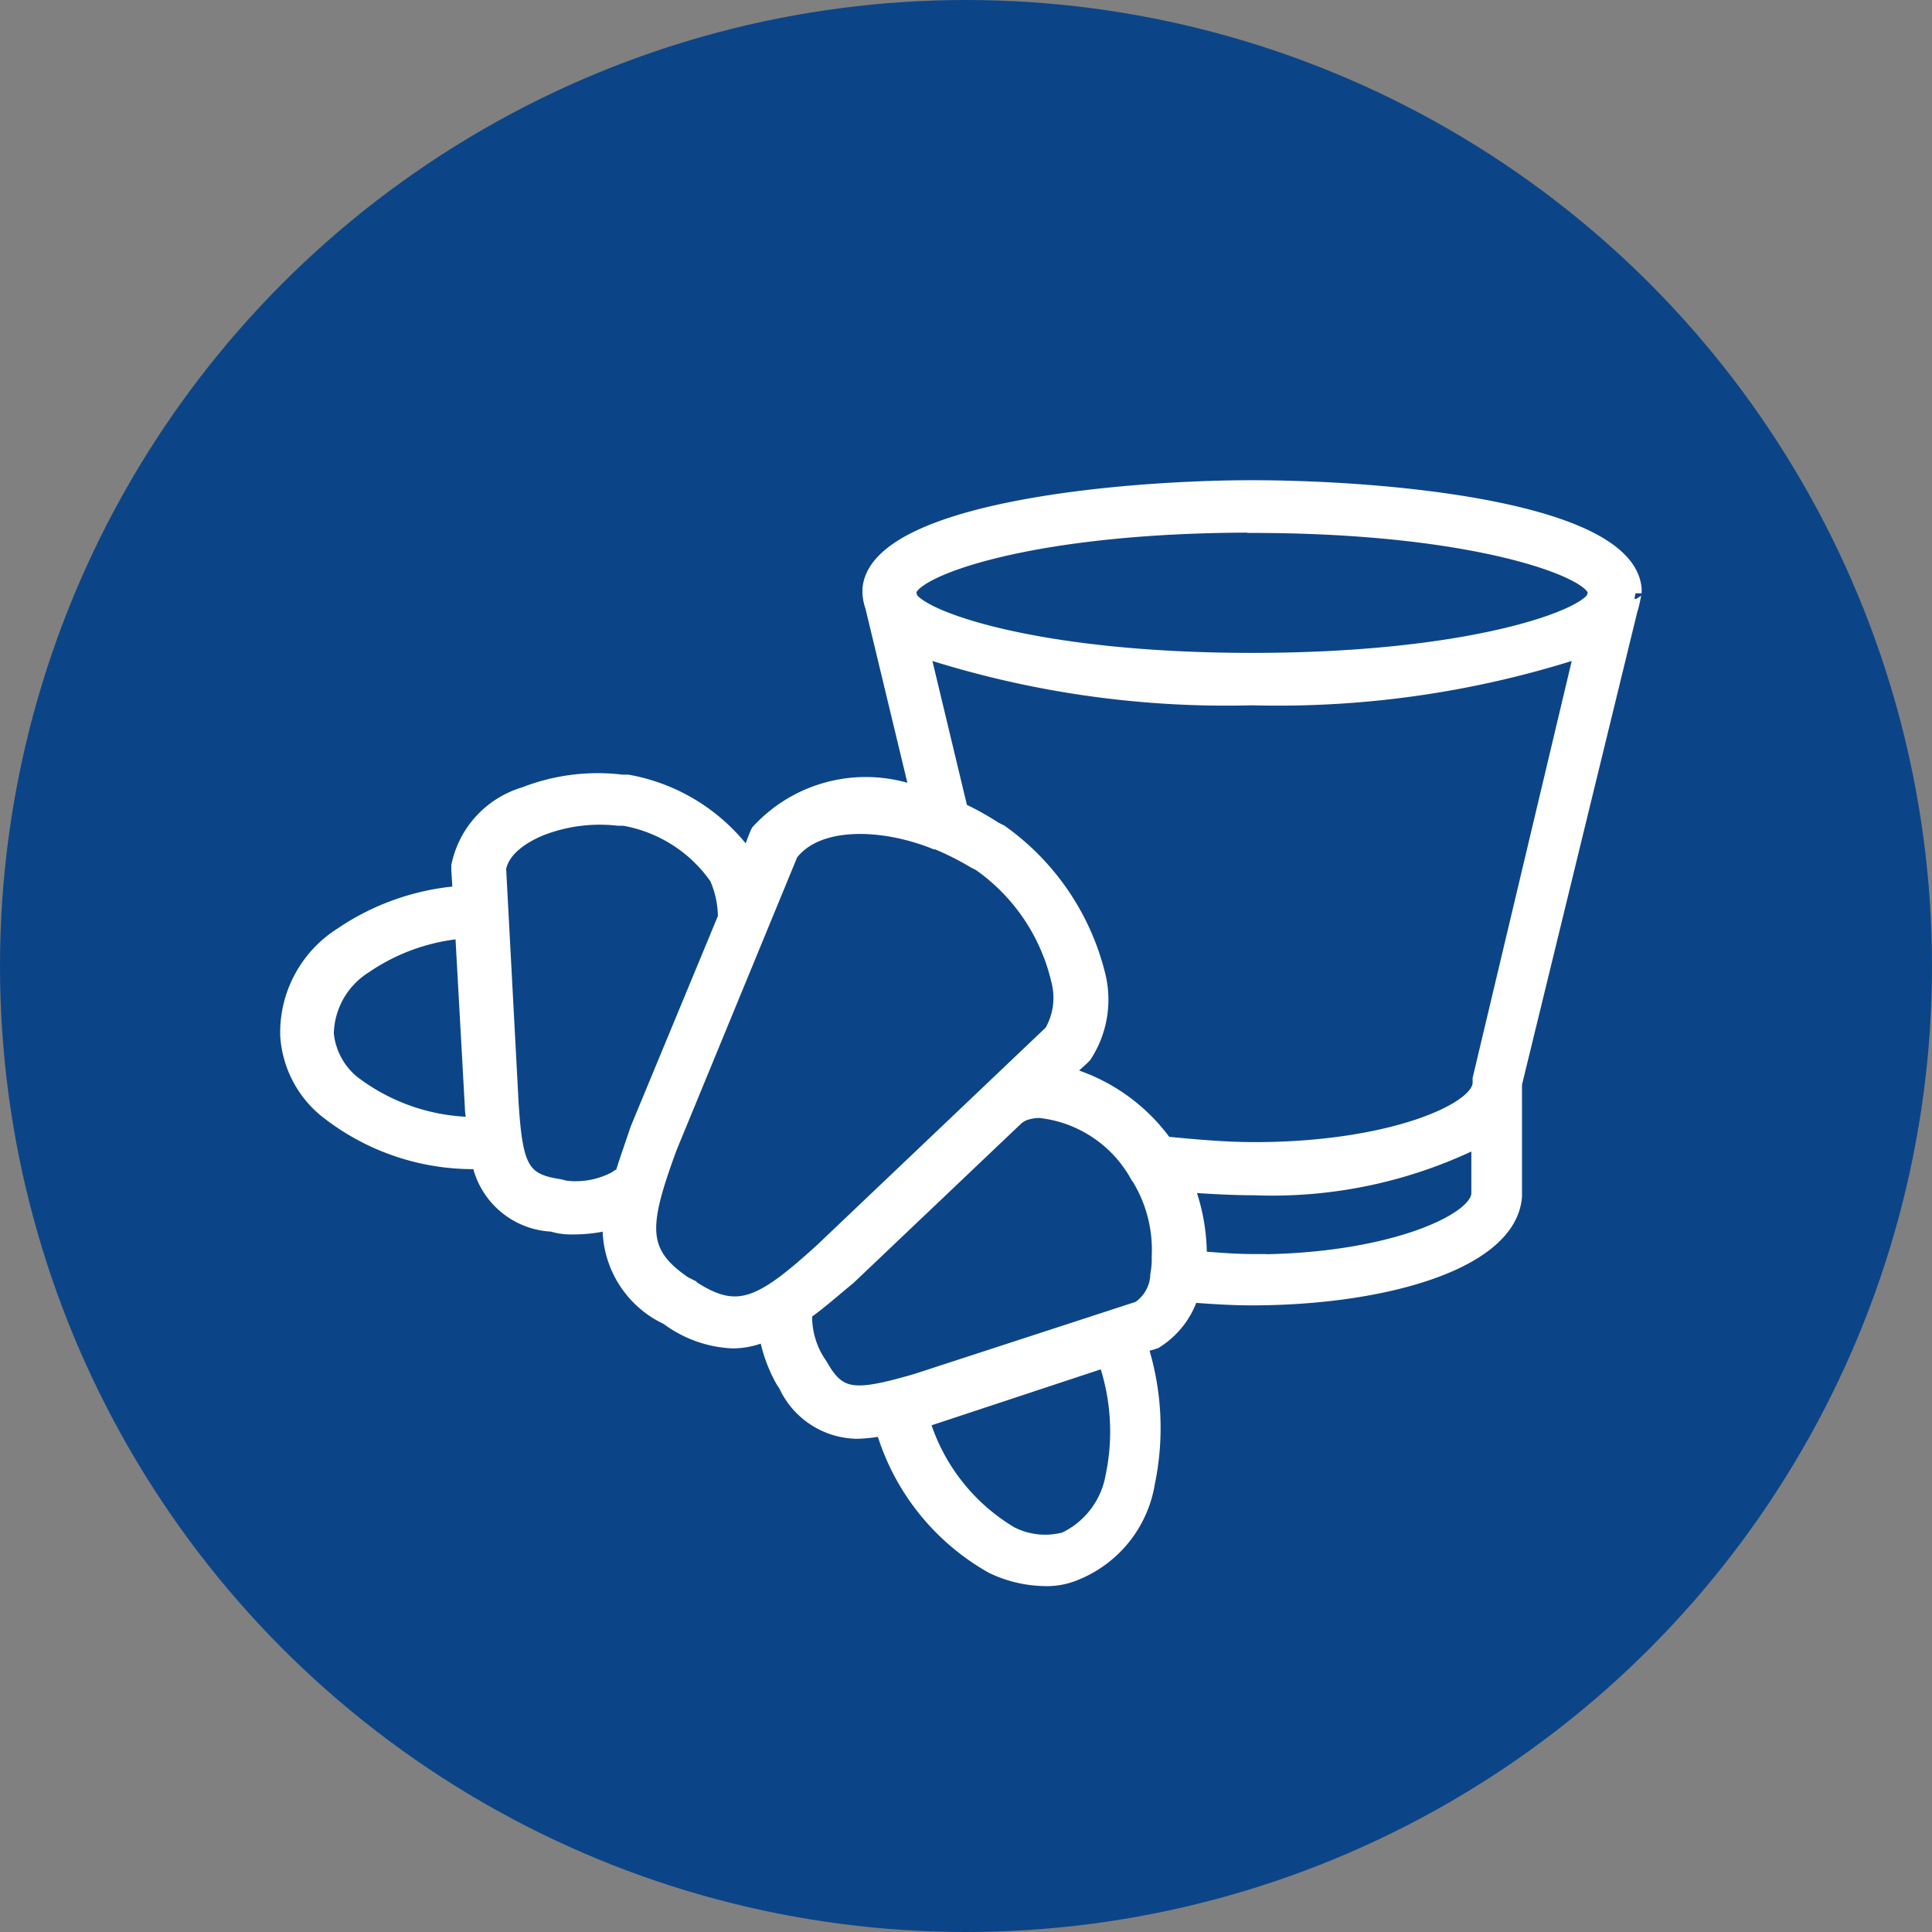 <svg xmlns="http://www.w3.org/2000/svg" width="32" height="32" viewBox="0 0 32 32">
  <rect x="0" y="0" width="32" height="32" fill="#808080" stroke="none"/>
  <g id="Group_7705" data-name="Group 7705" transform="translate(-1703.64 -1820.834)">
    <g id="Group_4" data-name="Group 4" transform="translate(-5535.36 -1681.166)">
      <circle id="Ellipse_67" data-name="Ellipse 67" cx="16" cy="16" r="16" transform="translate(7239 3502)" fill="#0c4587"/>
    </g>
    <path id="_4396024801535956910" data-name="4396024801535956910" d="M24.238,16.673V16.6c-.115-1.358-4.19-1.7-6.353-1.7s-6.238.368-6.353,1.7v.046h0v.023a.818.818,0,0,0,.046.23l.737,3.062a2.436,2.436,0,0,0-2.624.645c-.023.023-.161.414-.161.414a3.134,3.134,0,0,0-1.98-1.243H7.456a3.352,3.352,0,0,0-1.634.207,1.588,1.588,0,0,0-1.1,1.2v.069l.023.368a4.06,4.06,0,0,0-1.957.691,1.938,1.938,0,0,0-.9,1.68,1.76,1.76,0,0,0,.622,1.243,3.934,3.934,0,0,0,2.555.875,1.314,1.314,0,0,0,1.22,1.036l.092.023a1.121,1.121,0,0,0,.276.023,2.458,2.458,0,0,0,.575-.069A1.67,1.67,0,0,0,8.1,28.643l.092.046a1.956,1.956,0,0,0,1.1.391,1.366,1.366,0,0,0,.529-.115,2.474,2.474,0,0,0,.276.76l.046.069a1.34,1.34,0,0,0,1.2.783,2.537,2.537,0,0,0,.414-.046,3.878,3.878,0,0,0,1.819,2.279,2.107,2.107,0,0,0,.875.207,1.239,1.239,0,0,0,.506-.092,1.971,1.971,0,0,0,1.22-1.519,4.471,4.471,0,0,0-.115-2.256l.161-.046c.023,0,.046-.023.069-.023a1.42,1.42,0,0,0,.6-.76c.322.023.645.046.99.046,2.141,0,4.282-.575,4.374-1.7V24.8l1.915-7.852C24.2,16.877,24.238,16.649,24.238,16.673Zm-6.353-1.1c3.683,0,5.617.737,5.663,1.082l-.023.092c-.23.345-2.141,1.013-5.64,1.013s-5.41-.668-5.64-1.013l-.023-.092C12.267,16.3,14.2,15.568,17.884,15.568Zm-5.433,2.072a16.259,16.259,0,0,0,5.433.783,16.259,16.259,0,0,0,5.433-.783l-1.68,7.067h0v.069c0,.437-1.473,1.082-3.706,1.082-.506,0-.99-.046-1.473-.092a3.064,3.064,0,0,0-1.634-1.151l.253-.23.046-.046a1.708,1.708,0,0,0,.23-1.358,4.14,4.14,0,0,0-1.611-2.371c-.023,0-.023-.023-.046-.023s-.023-.023-.046-.023a4.634,4.634,0,0,0-.575-.322ZM2.99,24.752a1.181,1.181,0,0,1-.414-.783,1.33,1.33,0,0,1,.622-1.1,3.36,3.36,0,0,1,1.588-.575l.161,2.9c0,.092.023.161.023.253A3.338,3.338,0,0,1,2.99,24.752ZM6.512,26.5l-.092-.023c-.6-.092-.714-.276-.783-1.358l-.207-3.89c.069-.345.46-.552.691-.645a2.68,2.68,0,0,1,1.266-.161h.092A2.349,2.349,0,0,1,9,21.392a1.619,1.619,0,0,1,.138.645l-1.45,3.5c-.092.276-.184.529-.253.76a.175.175,0,0,0-.092.046A1.381,1.381,0,0,1,6.512,26.5Zm2.072,1.634-.092-.046c-.737-.506-.714-.921-.23-2.233l2-4.857c.437-.575,1.519-.529,2.371-.184h.023a4.839,4.839,0,0,1,.6.3c.023,0,.023.023.046.023s.023.023.046.023A3.243,3.243,0,0,1,14.661,23.1a1.109,1.109,0,0,1-.115.829l-3.8,3.614C9.712,28.482,9.344,28.643,8.584,28.136Zm6.975,3.154a1.406,1.406,0,0,1-.783,1.036,1.232,1.232,0,0,1-.875-.092,3.264,3.264,0,0,1-1.45-1.842.085.085,0,0,0,.069-.023l2.923-.967A3.584,3.584,0,0,1,15.559,31.29ZM16,28.5l-3.683,1.2c-1.036.3-1.266.276-1.565-.253l-.046-.069a1.369,1.369,0,0,1-.207-.76V28.6c.23-.161.46-.368.714-.575l2.785-2.647a.5.5,0,0,1,.111-.069.747.747,0,0,1,.257-.046,2.084,2.084,0,0,1,1.611,1.082l.023.023c0,.023.023.023.023.046a2.266,2.266,0,0,1,.3,1.243,1.416,1.416,0,0,1-.023.3h0A.678.678,0,0,1,16,28.5Zm1.911-.783c-.3,0-.575-.023-.875-.046v-.023a3.282,3.282,0,0,0-.207-1.151c.345.023.714.046,1.082.046a7.709,7.709,0,0,0,3.706-.783v.852C21.613,27.054,20.14,27.722,17.907,27.722Z" transform="translate(1706.493 1813.988)" fill="#fff" stroke="#fff" stroke-width="0.2"/>
  </g>
</svg>
